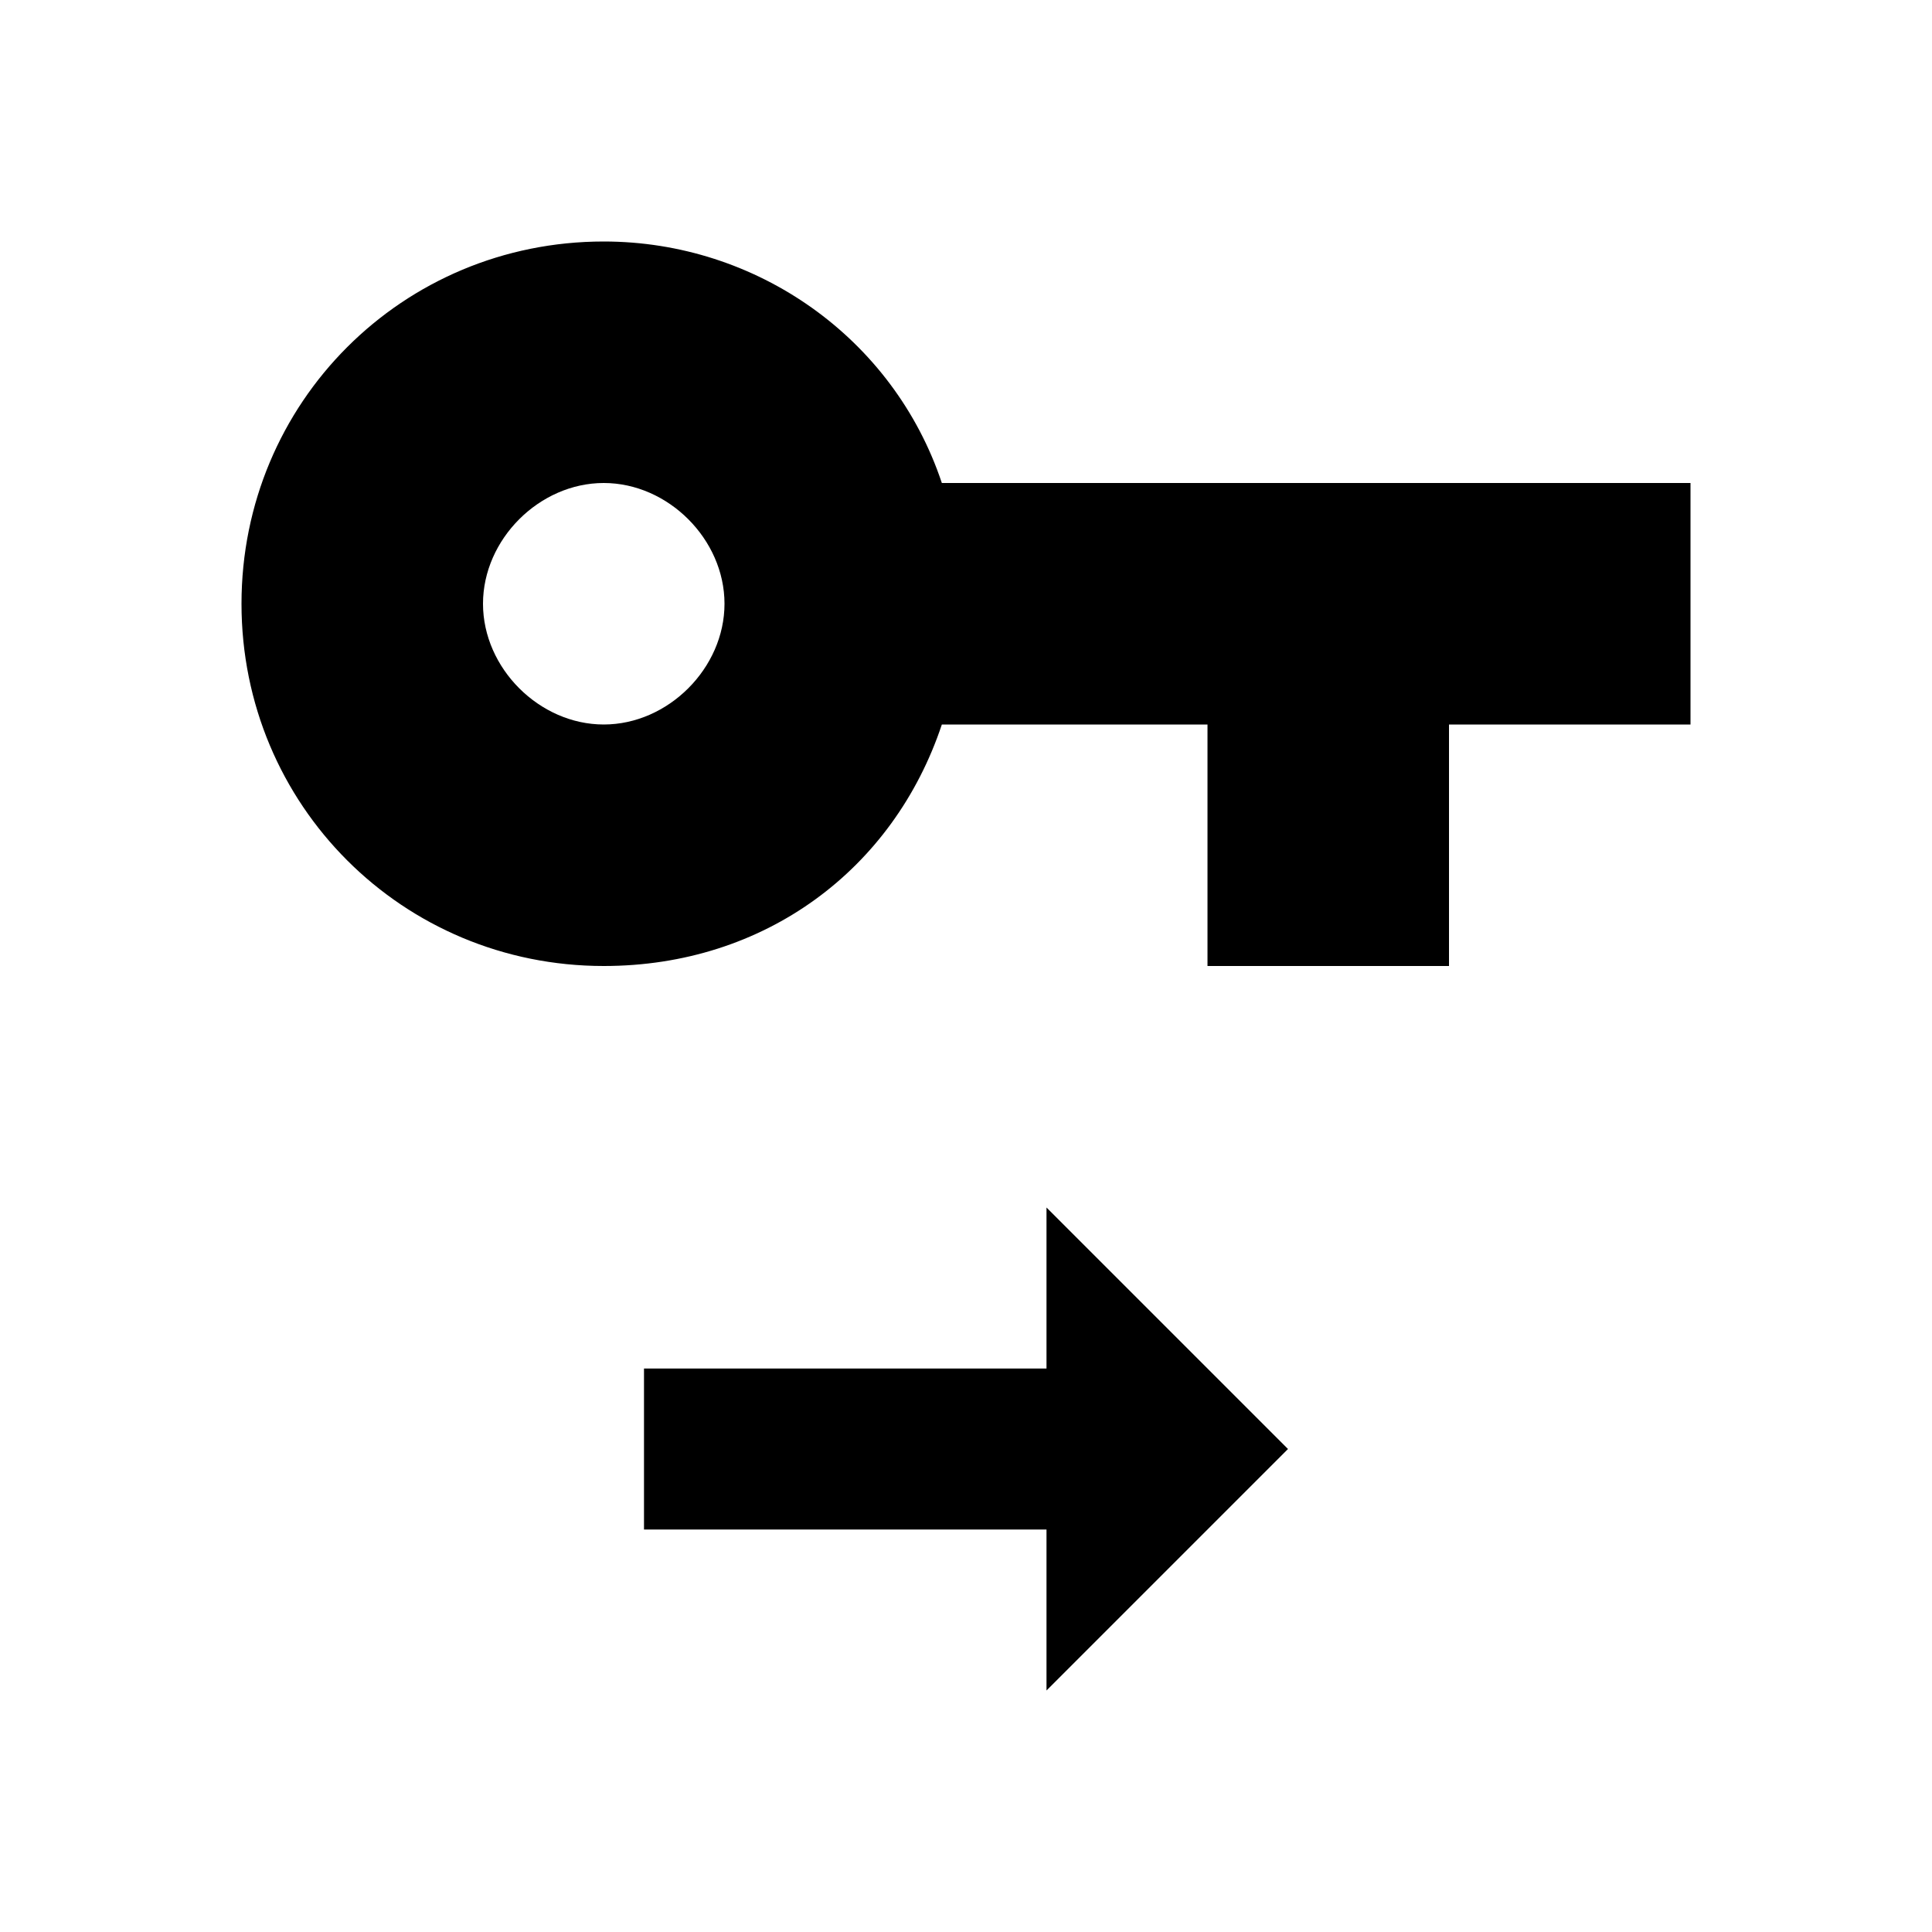 <svg xmlns="http://www.w3.org/2000/svg" viewBox="0 0 24 24"><path fill="currentColor" d="M11.7 6c-.6-1.8-2.3-3-4.2-3C5 3 3 5 3 7.5S5 12 7.5 12c2 0 3.6-1.2 4.2-3H15v3h3V9h3V6zM7.5 9C6.7 9 6 8.3 6 7.5S6.7 6 7.5 6S9 6.7 9 7.5S8.3 9 7.5 9M13 21v-2H8v-2h5v-2l3 3z"/></svg>